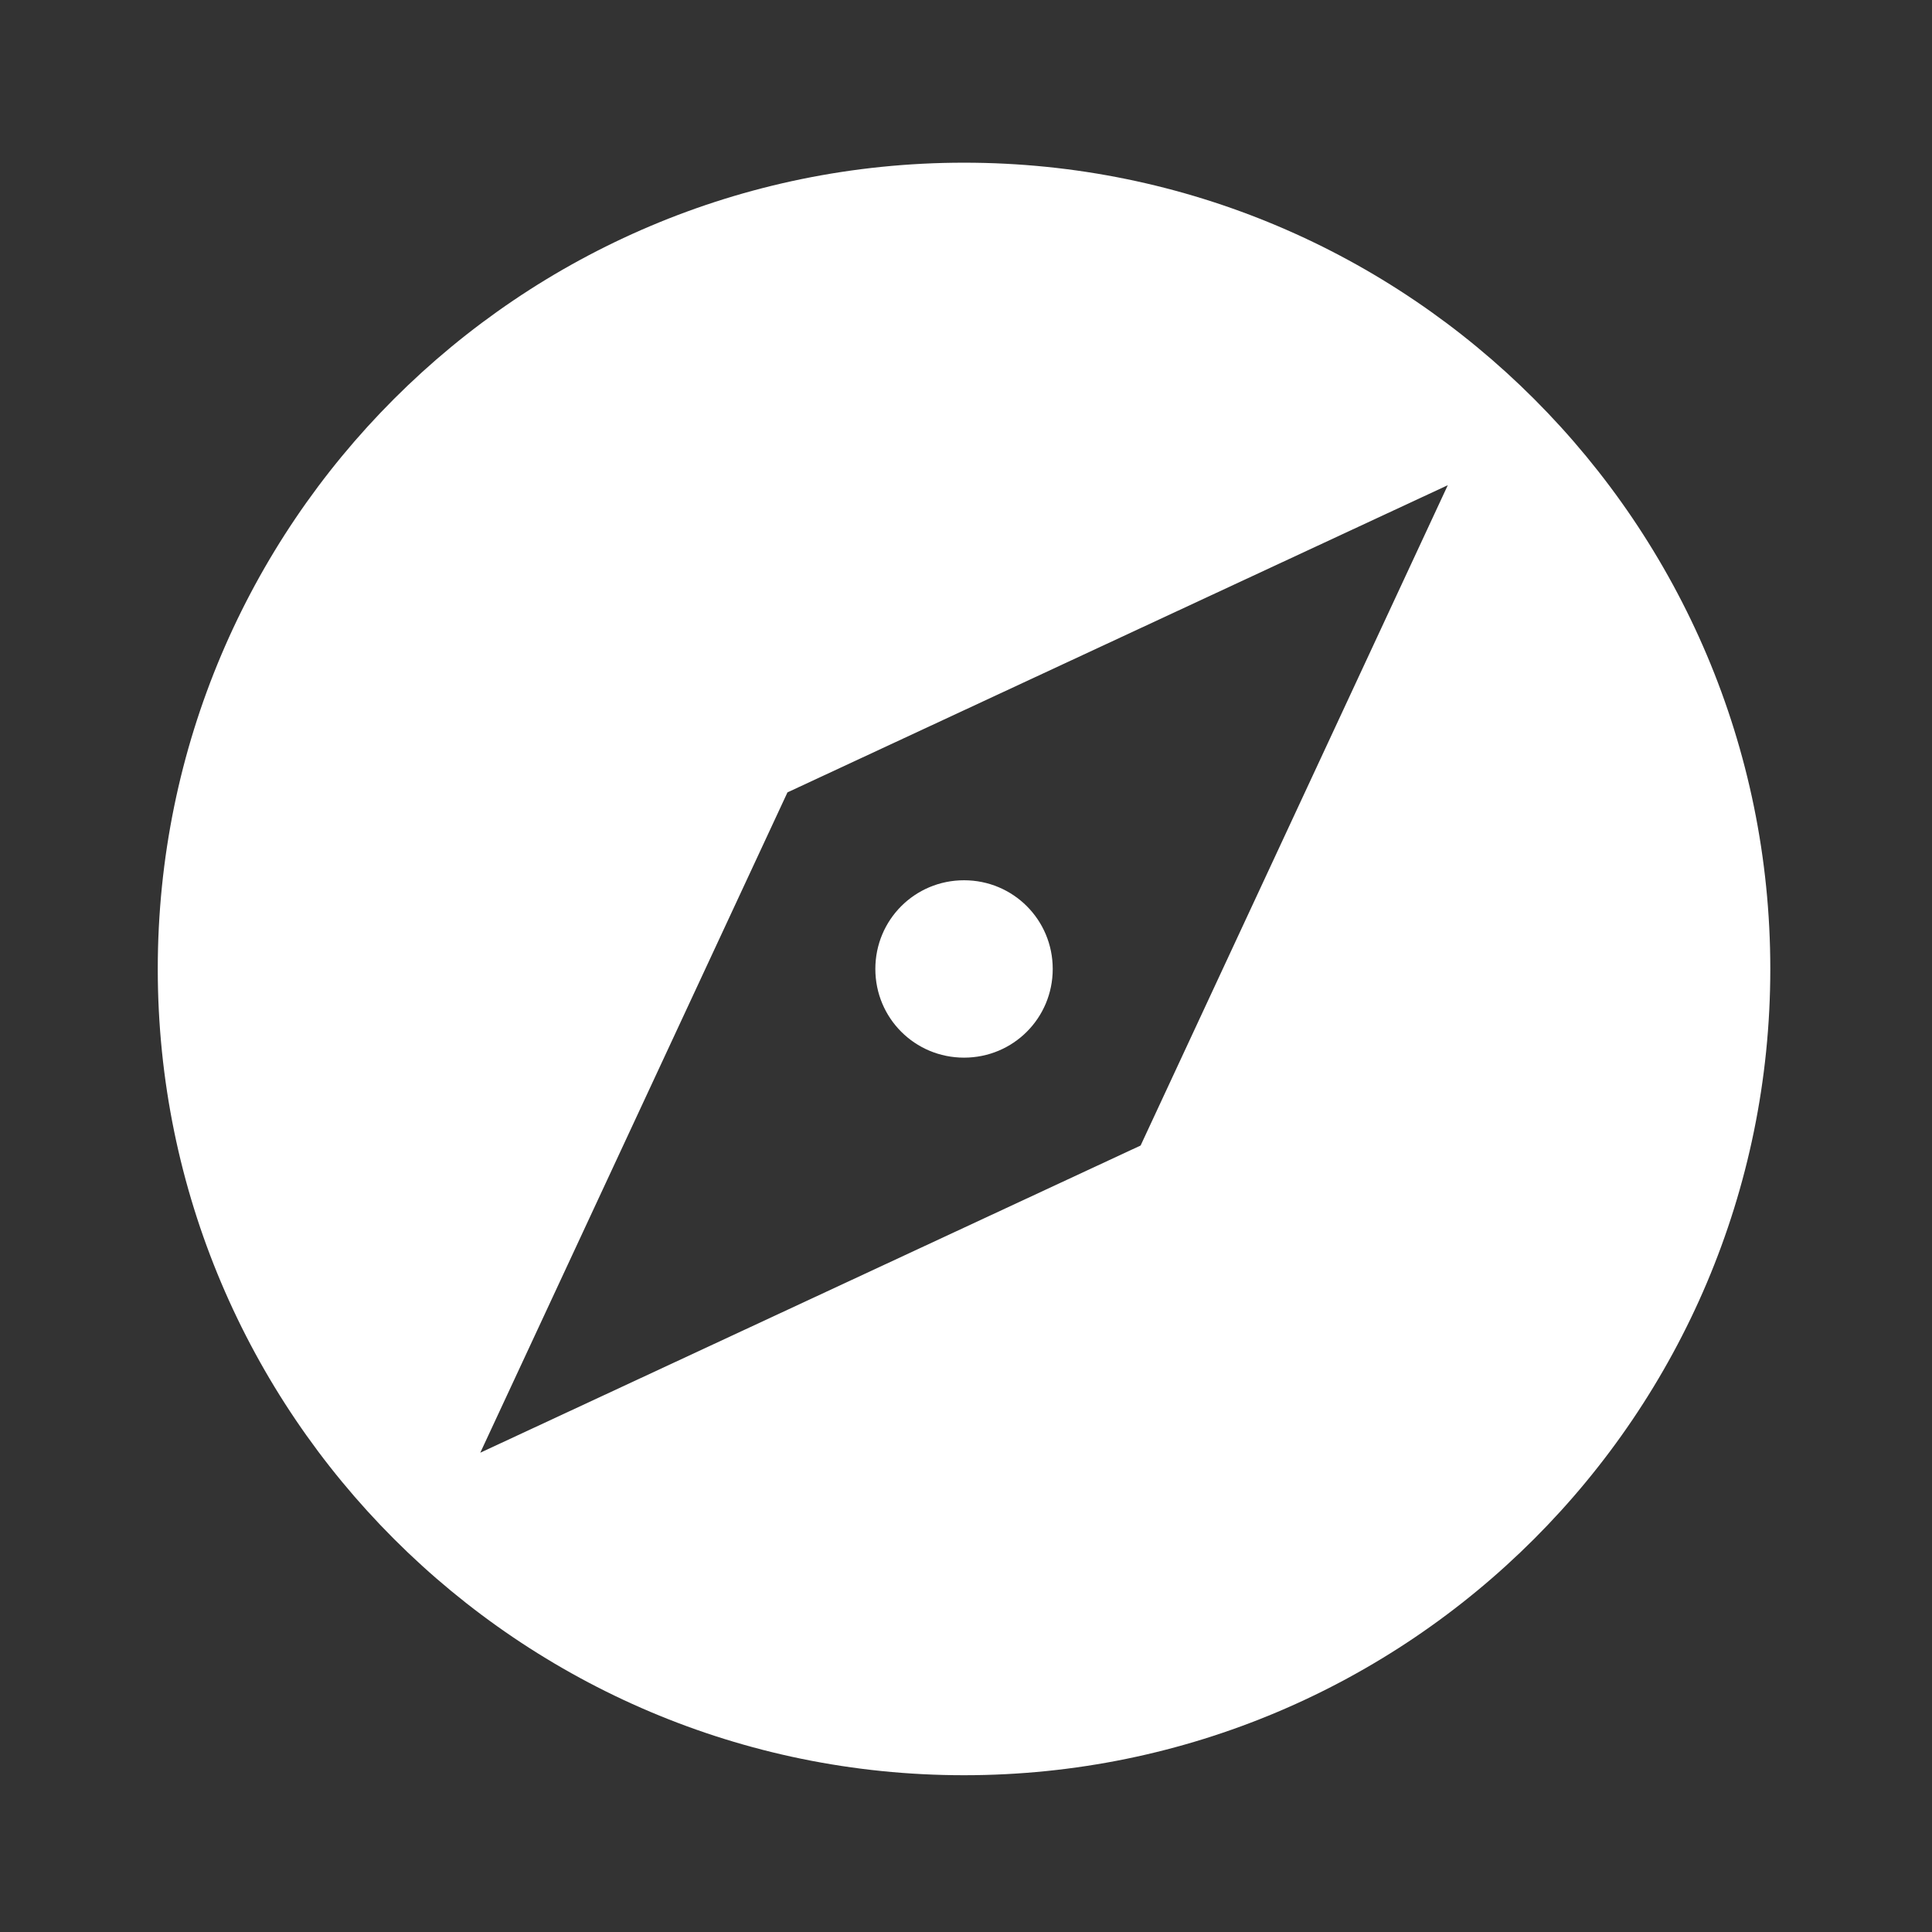 <?xml version="1.0" encoding="UTF-8"?>
<!-- Created with Inkscape (http://www.inkscape.org/) -->
<svg width="6.35mm" height="6.35mm" version="1.1" viewBox="0 0 6.35 6.35" xmlns="http://www.w3.org/2000/svg" xmlns:cc="http://creativecommons.org/ns#" xmlns:dc="http://purl.org/dc/elements/1.1/" xmlns:rdf="http://www.w3.org/1999/02/22-rdf-syntax-ns#">
 <rect x="0" y="0" width="6.35" height="6.35" fill="#333333" stroke="none"/>
 <g transform="translate(-45.715 -101.09)">
  <g transform="matrix(.265 0 0 .265 52.765 101.06)">
   <g transform="translate(-26.647 .131)">
    <path d="m12 10.9c-0.61 0-1.1 0.49-1.1 1.1s0.49 1.1 1.1 1.1 1.1-0.49 1.1-1.1-0.49-1.1-1.1-1.1zm0-8.9c-5.52 0-10 4.48-10 10s4.48 10 10 10 10-4.48 10-10-4.48-10-10-10zm2.19 12.19-8.19 3.81 3.81-8.19 8.19-3.81z" fill="#fff"/>
    <path d="m0 0h24v24h-24z" fill="none"/>
   </g>
  </g>
 </g>
</svg>
